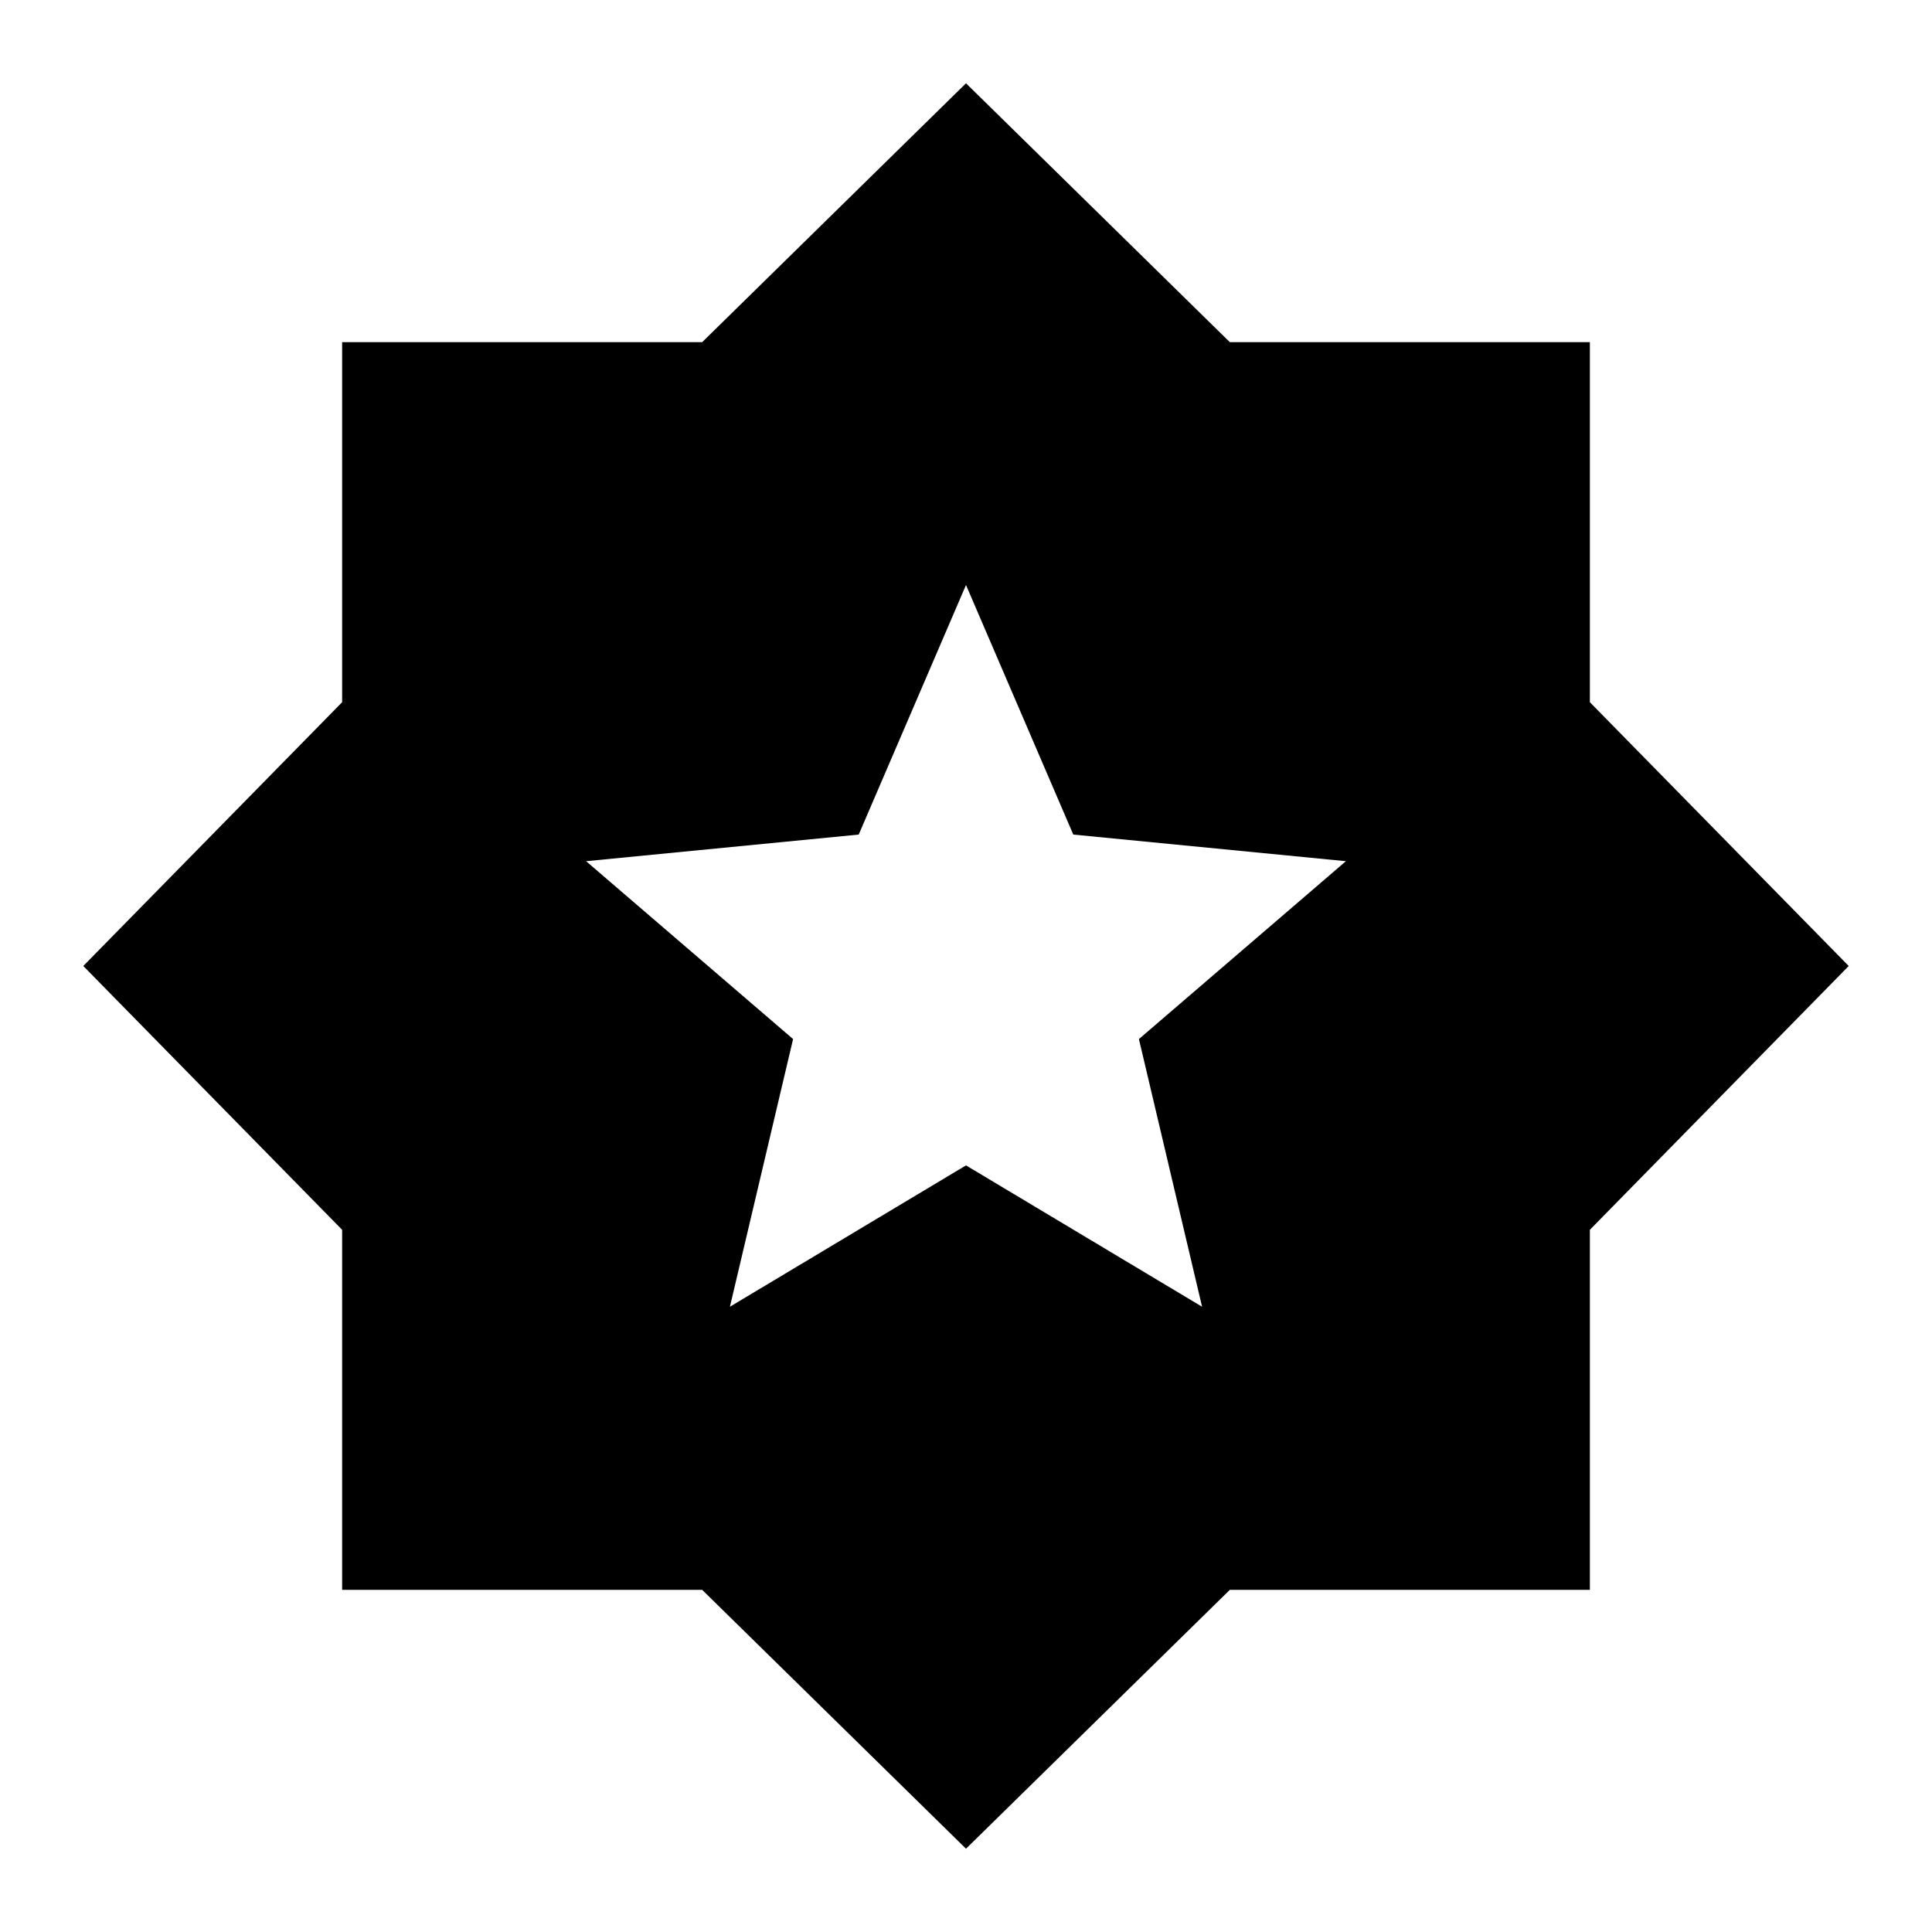 <svg xmlns="http://www.w3.org/2000/svg" height="24" viewBox="0 -960 960 960" width="24"><path d="M480-41.384 348.923-170H170v-178.923L41.384-480 170-611.077V-790h178.923L480-918.616 611.077-790H790v178.923L918.616-480 790-348.923V-170H611.077L480-41.384ZM362.692-310.692 480-380.923l117.308 70.231-31.385-133 102.846-88.385-135.461-13.231-53.308-124-53.308 124-135.461 13.231 102.846 88.385-31.385 133Z"/></svg>
